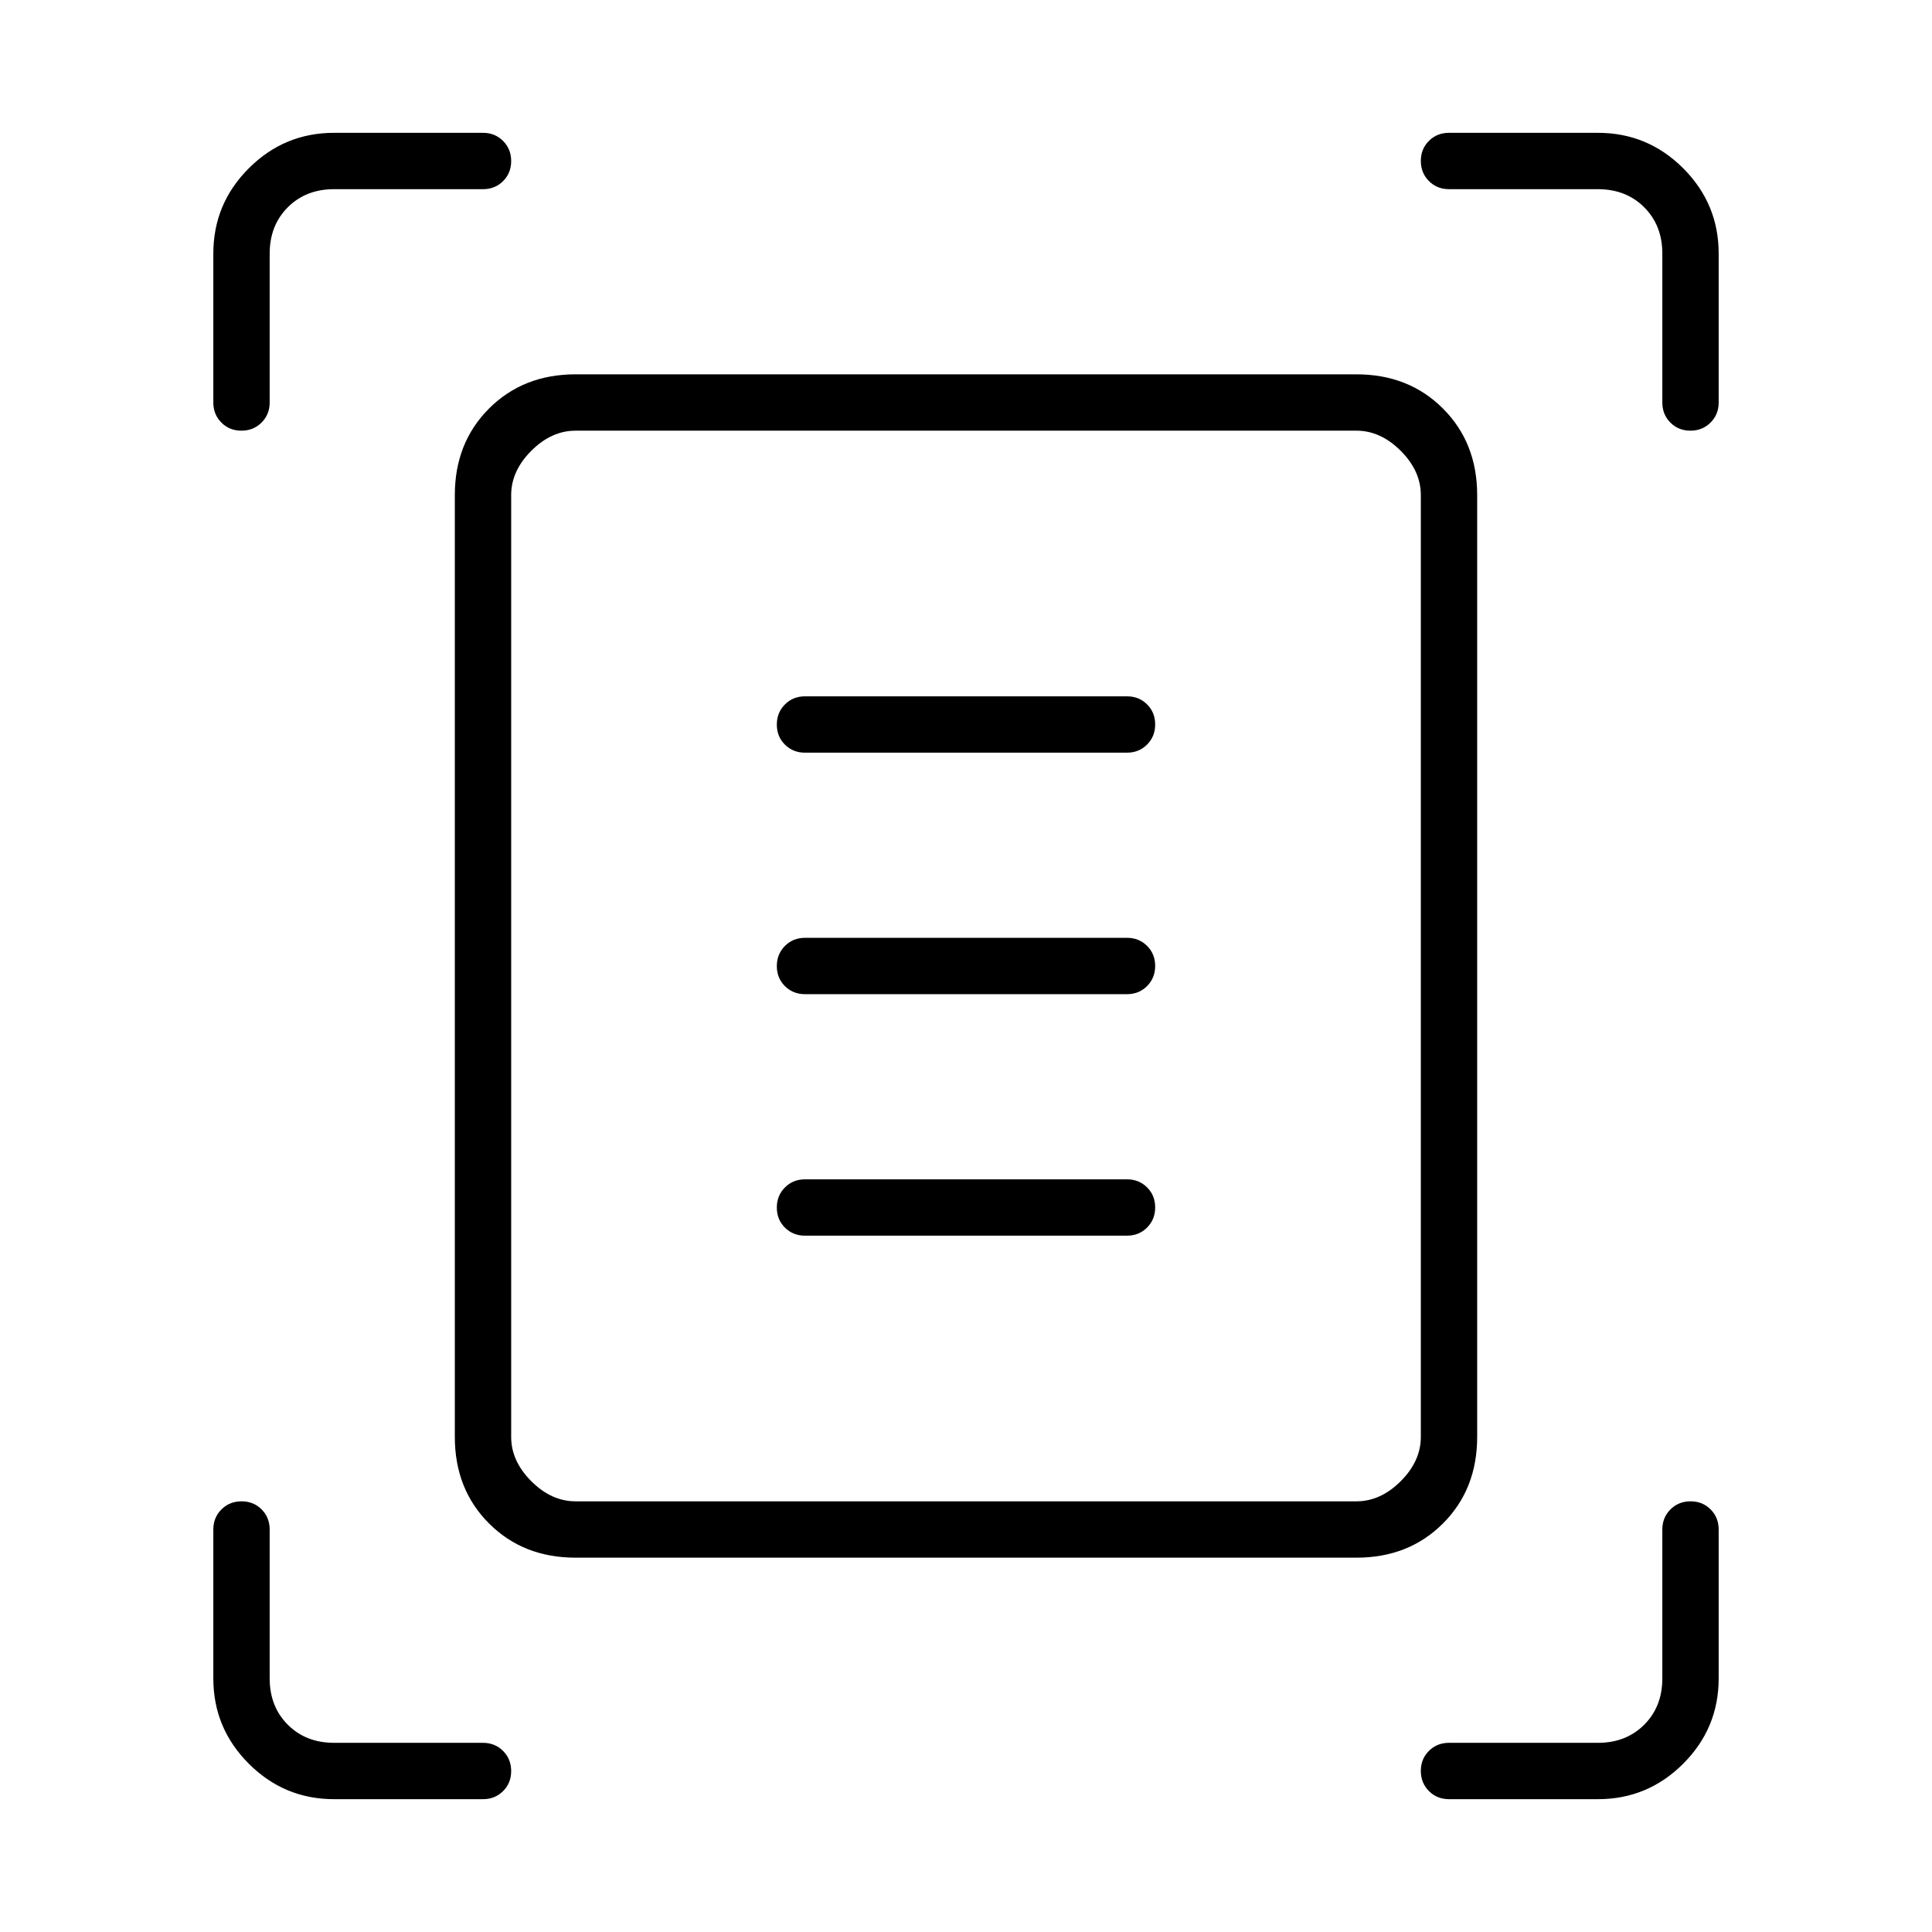 <svg xmlns="http://www.w3.org/2000/svg" height="24" viewBox="0 -960 960 960" width="24"><path d="M106-760v-74q0-24.75 17.625-42.375T166-894h74q5.95 0 9.975 4.035 4.025 4.035 4.025 10T249.975-870q-4.025 4-9.975 4h-74q-14 0-23 9t-9 23v74q0 5.95-4.035 9.975-4.035 4.025-10 4.025T110-750.025q-4-4.025-4-9.975Zm720 0v-74q0-14-9-23t-23-9h-74q-5.95 0-9.975-4.035-4.025-4.035-4.025-10t4.025-9.965q4.025-4 9.975-4h74q24.75 0 42.375 17.625T854-834v74q0 5.95-4.035 9.975-4.035 4.025-10 4.025T830-750.025q-4-4.025-4-9.975ZM106-126v-74q0-5.95 4.035-9.975 4.035-4.025 10-4.025t9.965 4.025q4 4.025 4 9.975v74q0 14 9 23t23 9h74q5.95 0 9.975 4.035 4.025 4.035 4.025 10T249.975-70q-4.025 4-9.975 4h-74q-24.75 0-42.375-17.625T106-126Zm688 60h-74q-5.95 0-9.975-4.035-4.025-4.035-4.025-10T710.025-90q4.025-4 9.975-4h74q14 0 23-9t9-23v-74q0-5.95 4.035-9.975 4.035-4.025 10-4.025t9.965 4.025q4 4.025 4 9.975v74q0 24.75-17.625 42.375T794-66ZM254-246q0 12 10 22t22 10h388q12 0 22-10t10-22v-468q0-12-10-22t-22-10H286q-12 0-22 10t-10 22v468Zm32 60q-26 0-43-17t-17-43v-468q0-26 17-43t43-17h388q26 0 43 17t17 43v468q0 26-17 43t-43 17H286Zm114-400h160q5.95 0 9.975-4.035 4.025-4.035 4.025-10T569.975-610q-4.025-4-9.975-4H400q-5.95 0-9.975 4.035-4.025 4.035-4.025 10t4.025 9.965q4.025 4 9.975 4Zm0 120h160q5.95 0 9.975-4.035 4.025-4.035 4.025-10T569.975-490q-4.025-4-9.975-4H400q-5.95 0-9.975 4.035-4.025 4.035-4.025 10t4.025 9.965q4.025 4 9.975 4Zm0 120h160q5.95 0 9.975-4.035 4.025-4.035 4.025-10T569.975-370q-4.025-4-9.975-4H400q-5.95 0-9.975 4.035-4.025 4.035-4.025 10t4.025 9.965q4.025 4 9.975 4ZM254-246v-500 532-32Z"/></svg>